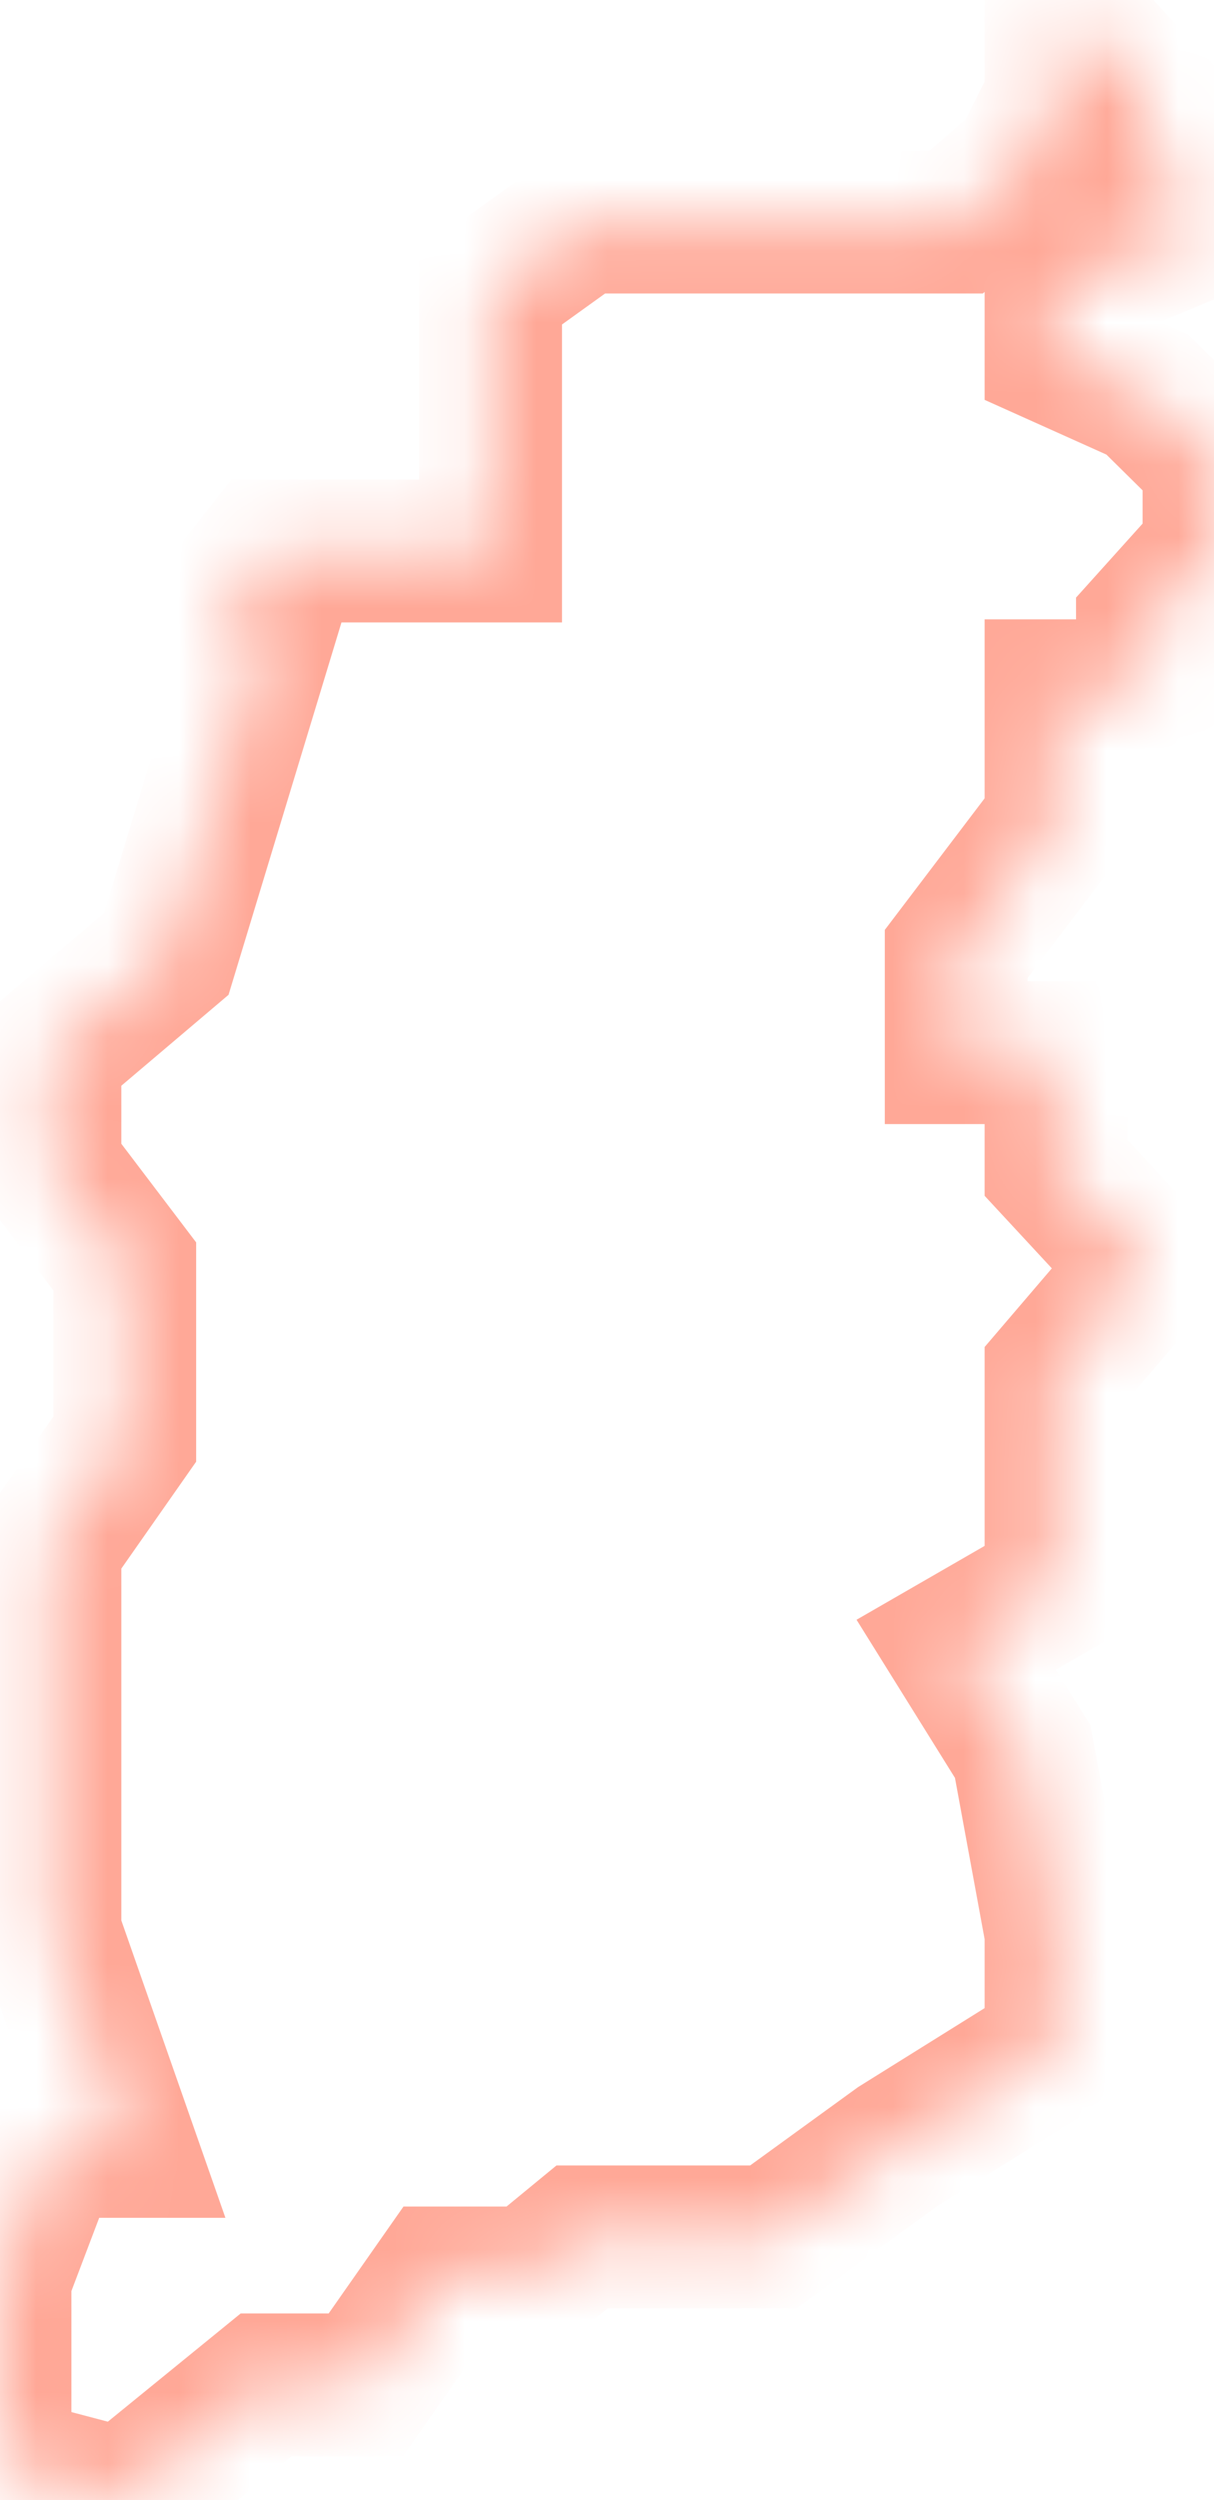 ﻿<?xml version="1.0" encoding="utf-8"?>
<svg version="1.1" xmlns:xlink="http://www.w3.org/1999/xlink" width="17px" height="35px" xmlns="http://www.w3.org/2000/svg">
  <defs>
    <mask fill="white" id="clip1259">
      <path d="M 14.788 1.382  L 14.788 0  L 16.068 1.382  L 16.068 2.303  L 17 3.109  L 14.788 4.03  L 14.788 4.951  L 16.068 5.526  L 17 6.447  L 17 7.714  L 16.068 8.75  L 16.068 9.671  L 14.788 9.671  L 14.788 10.362  L 14.788 11.513  L 13.39 13.355  L 13.39 14.737  L 14.788 14.737  L 14.788 16.349  L 16.068 17.73  L 14.788 19.227  L 14.788 20.609  L 14.788 22.22  L 13.39 23.026  L 14.322 24.523  L 14.788 27.056  L 14.788 28.668  L 12.575 30.049  L 10.829 31.316  L 8.151 31.316  L 7.452 31.891  L 6.171 31.891  L 5.123 33.388  L 3.726 33.388  L 1.747 35  L 0 34.539  L 0 31.891  L 0.699 30.049  L 1.747 30.049  L 0.699 27.056  L 0.699 23.717  L 0.699 21.645  L 1.747 20.148  L 1.747 19.227  L 1.747 17.73  L 0.699 16.349  L 0.699 14.737  L 2.329 13.355  L 3.726 8.75  L 2.911 8.75  L 3.726 7.714  L 5.123 7.714  L 6.87 7.714  L 6.87 5.526  L 6.87 4.03  L 8.151 3.109  L 11.527 3.109  L 13.39 3.109  L 14.322 2.303  L 14.788 1.382  Z " fill-rule="evenodd" />
    </mask>
  </defs>
  <g transform="matrix(1 0 0 1 -1288 -647 )">
    <path d="M 14.788 1.382  L 14.788 0  L 16.068 1.382  L 16.068 2.303  L 17 3.109  L 14.788 4.03  L 14.788 4.951  L 16.068 5.526  L 17 6.447  L 17 7.714  L 16.068 8.75  L 16.068 9.671  L 14.788 9.671  L 14.788 10.362  L 14.788 11.513  L 13.39 13.355  L 13.39 14.737  L 14.788 14.737  L 14.788 16.349  L 16.068 17.73  L 14.788 19.227  L 14.788 20.609  L 14.788 22.22  L 13.39 23.026  L 14.322 24.523  L 14.788 27.056  L 14.788 28.668  L 12.575 30.049  L 10.829 31.316  L 8.151 31.316  L 7.452 31.891  L 6.171 31.891  L 5.123 33.388  L 3.726 33.388  L 1.747 35  L 0 34.539  L 0 31.891  L 0.699 30.049  L 1.747 30.049  L 0.699 27.056  L 0.699 23.717  L 0.699 21.645  L 1.747 20.148  L 1.747 19.227  L 1.747 17.73  L 0.699 16.349  L 0.699 14.737  L 2.329 13.355  L 3.726 8.75  L 2.911 8.75  L 3.726 7.714  L 5.123 7.714  L 6.87 7.714  L 6.87 5.526  L 6.87 4.03  L 8.151 3.109  L 11.527 3.109  L 13.39 3.109  L 14.322 2.303  L 14.788 1.382  Z " fill-rule="nonzero" fill="#ffffff" stroke="none" fill-opacity="0" transform="matrix(1 0 0 1 1288 647 )" />
    <path d="M 14.788 1.382  L 14.788 0  L 16.068 1.382  L 16.068 2.303  L 17 3.109  L 14.788 4.03  L 14.788 4.951  L 16.068 5.526  L 17 6.447  L 17 7.714  L 16.068 8.75  L 16.068 9.671  L 14.788 9.671  L 14.788 10.362  L 14.788 11.513  L 13.39 13.355  L 13.39 14.737  L 14.788 14.737  L 14.788 16.349  L 16.068 17.73  L 14.788 19.227  L 14.788 20.609  L 14.788 22.22  L 13.39 23.026  L 14.322 24.523  L 14.788 27.056  L 14.788 28.668  L 12.575 30.049  L 10.829 31.316  L 8.151 31.316  L 7.452 31.891  L 6.171 31.891  L 5.123 33.388  L 3.726 33.388  L 1.747 35  L 0 34.539  L 0 31.891  L 0.699 30.049  L 1.747 30.049  L 0.699 27.056  L 0.699 23.717  L 0.699 21.645  L 1.747 20.148  L 1.747 19.227  L 1.747 17.73  L 0.699 16.349  L 0.699 14.737  L 2.329 13.355  L 3.726 8.75  L 2.911 8.75  L 3.726 7.714  L 5.123 7.714  L 6.87 7.714  L 6.87 5.526  L 6.87 4.03  L 8.151 3.109  L 11.527 3.109  L 13.39 3.109  L 14.322 2.303  L 14.788 1.382  Z " stroke-width="2" stroke="#ffa897" fill="none" transform="matrix(1 0 0 1 1288 647 )" mask="url(#clip1259)" />
  </g>
</svg>